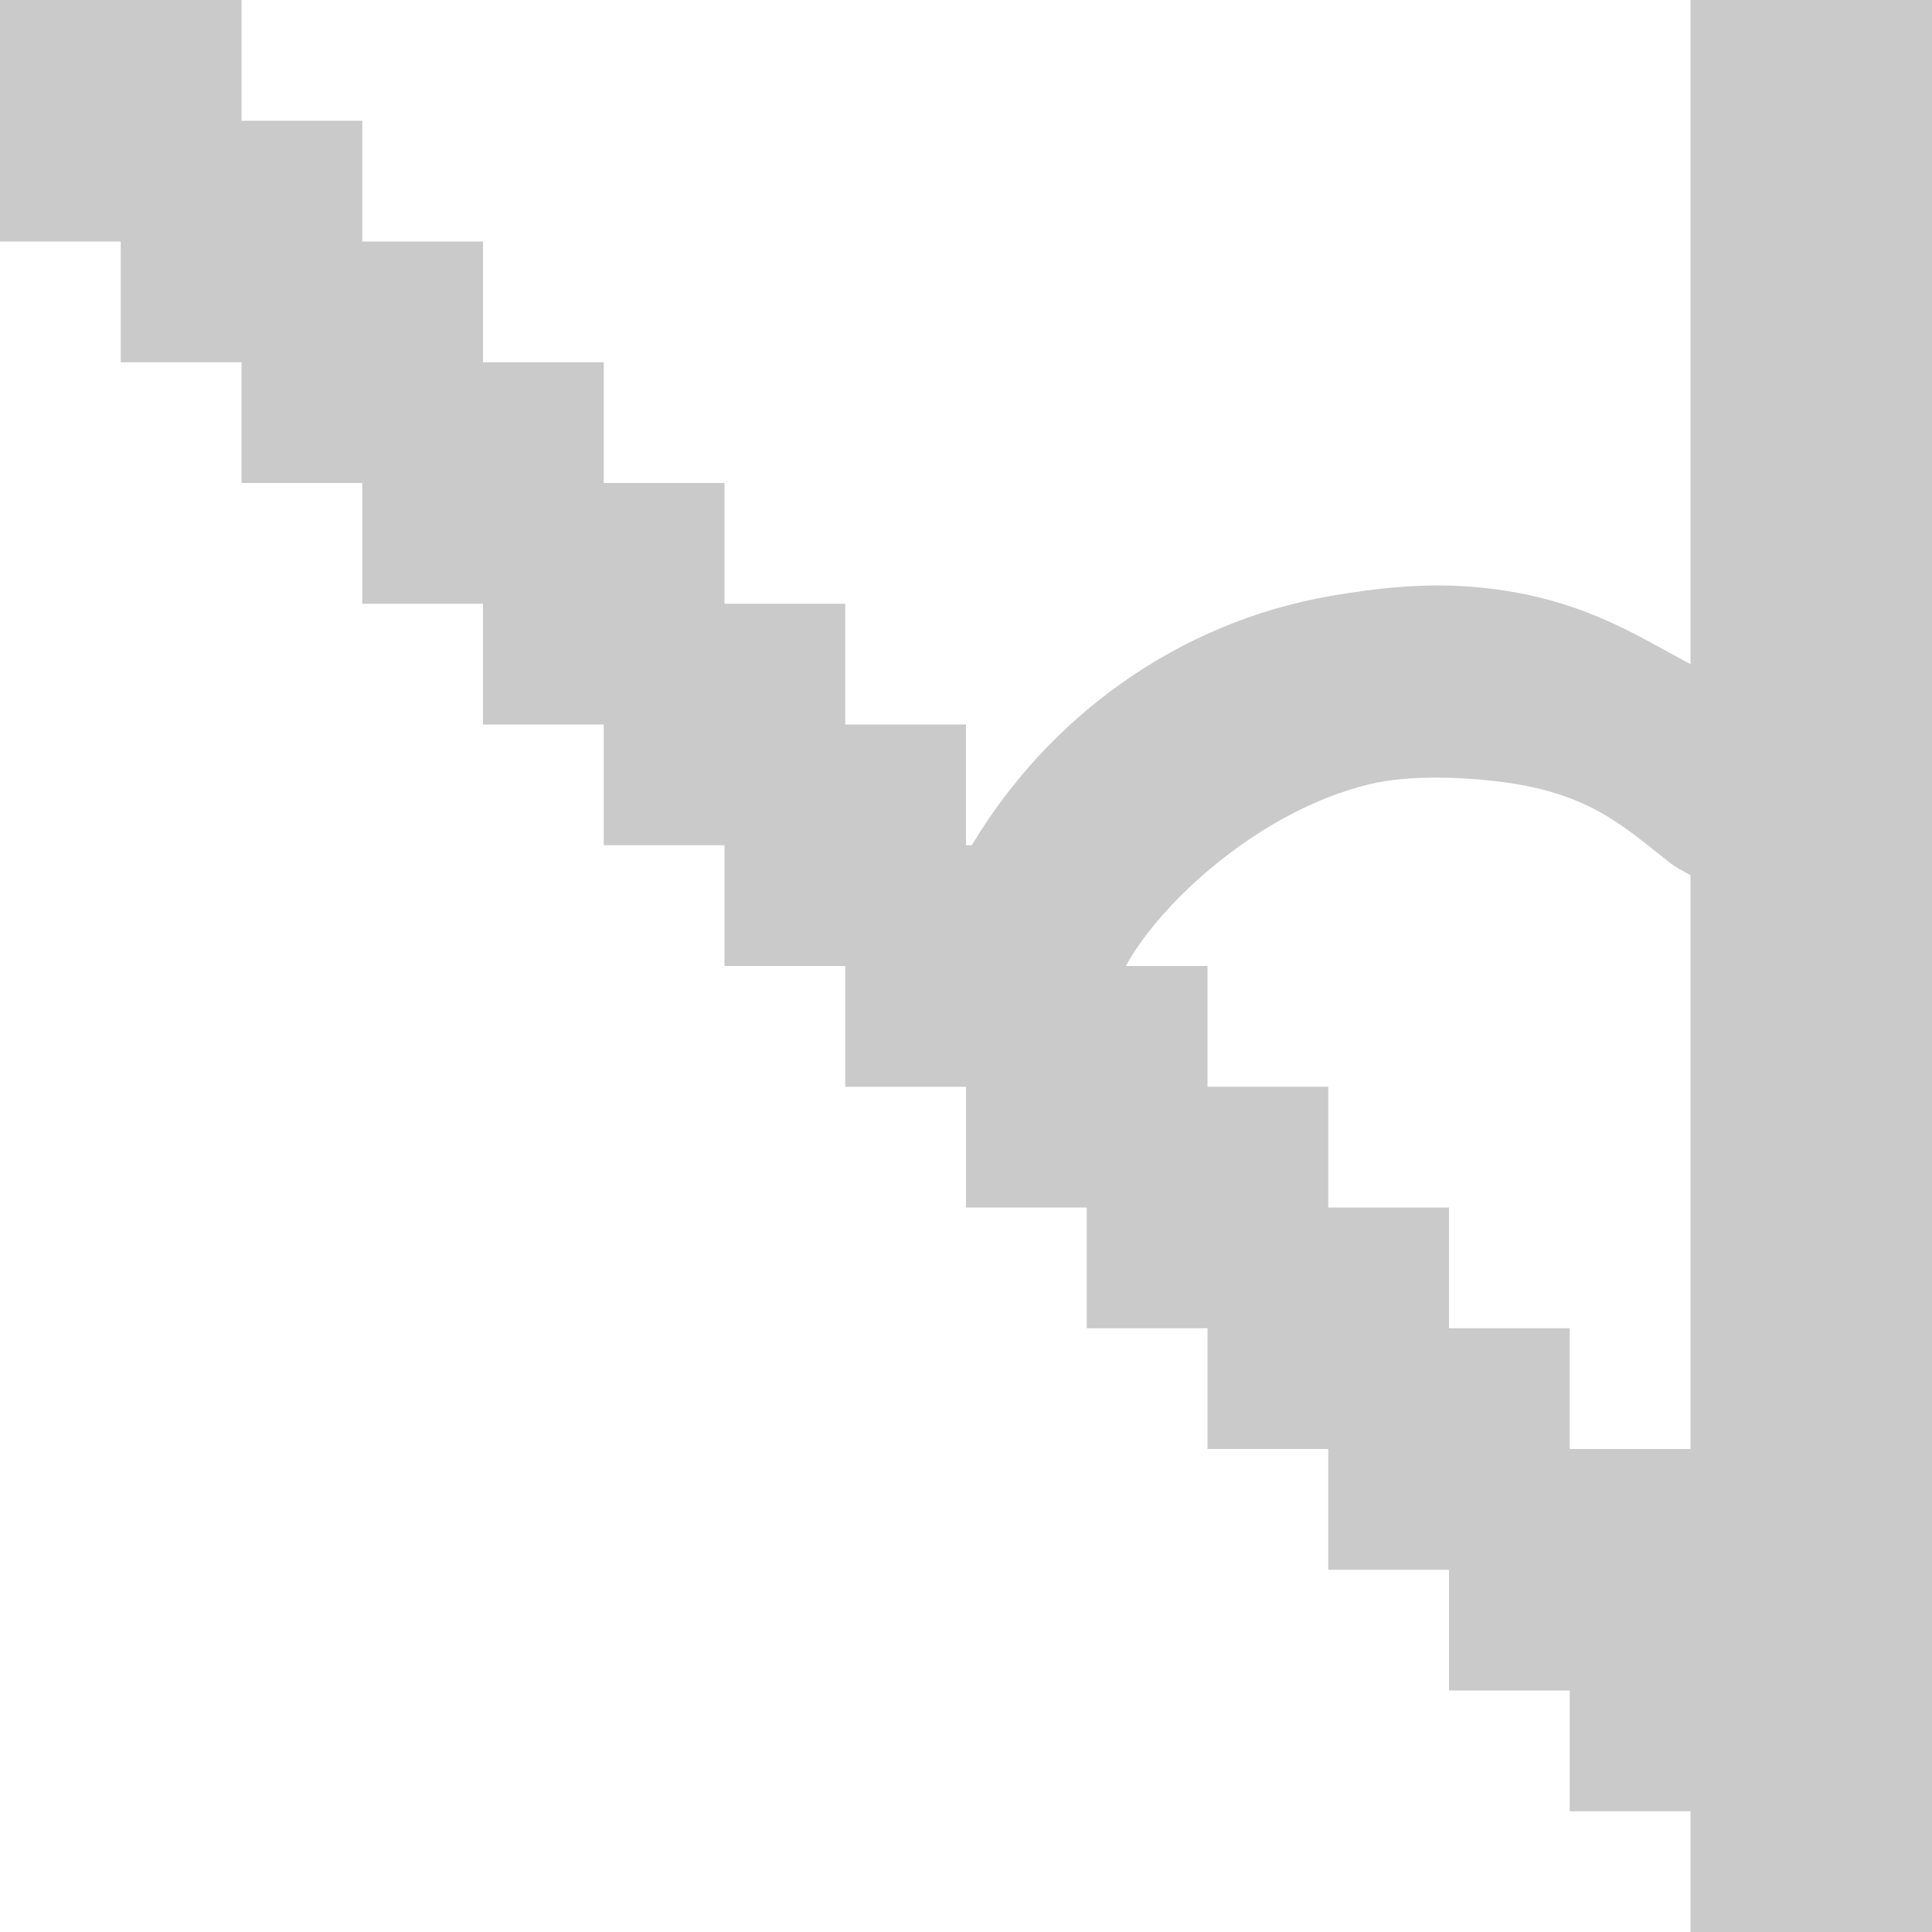 <?xml version="1.0" encoding="UTF-8" standalone="no"?>
<!-- Created with Inkscape (http://www.inkscape.org/) -->

<svg
   xmlns:dc="http://purl.org/dc/elements/1.1/"
   xmlns:cc="http://creativecommons.org/ns#"
   xmlns:rdf="http://www.w3.org/1999/02/22-rdf-syntax-ns#"
   xmlns:svg="http://www.w3.org/2000/svg"
   xmlns="http://www.w3.org/2000/svg"
   xmlns:sodipodi="http://sodipodi.sourceforge.net/DTD/sodipodi-0.dtd"
   xmlns:inkscape="http://www.inkscape.org/namespaces/inkscape"
   inkscape:export-ydpi="45"
   inkscape:export-xdpi="45"
   inkscape:export-filename="C:\dribbble\krita icons\Collaborate\1_flat\tools\light_krita_tool_measure.png"
   sodipodi:docname="light_krita_tool_measure.svg"
   inkscape:version="0.91 r13725"
   version="1.1"
   id="svg2"
   viewBox="0 0 32 32"
   height="32"
   width="32">
  <defs
     id="defs4">
    <filter
       style="color-interpolation-filters:sRGB;"
       inkscape:label="Drop Shadow"
       id="filter4429">
      <feFlood
         flood-opacity="0.502"
         flood-color="rgb(0,0,0)"
         result="flood"
         id="feFlood4431" />
      <feComposite
         in="flood"
         in2="SourceGraphic"
         operator="in"
         result="composite1"
         id="feComposite4433" />
      <feGaussianBlur
         in="composite1"
         stdDeviation="0"
         result="blur"
         id="feGaussianBlur4435" />
      <feOffset
         dx="0"
         dy="-2"
         result="offset"
         id="feOffset4437" />
      <feComposite
         in="SourceGraphic"
         in2="offset"
         operator="over"
         result="composite2"
         id="feComposite4439" />
    </filter>
    <filter
       style="color-interpolation-filters:sRGB;"
       inkscape:label="Drop Shadow"
       id="filter8784">
      <feFlood
         flood-opacity="0.502"
         flood-color="rgb(0,0,0)"
         result="flood"
         id="feFlood8786" />
      <feComposite
         in="flood"
         in2="SourceGraphic"
         operator="in"
         result="composite1"
         id="feComposite8788" />
      <feGaussianBlur
         in="composite1"
         stdDeviation="0"
         result="blur"
         id="feGaussianBlur8790" />
      <feOffset
         dx="0"
         dy="-2"
         result="offset"
         id="feOffset8792" />
      <feComposite
         in="SourceGraphic"
         in2="offset"
         operator="over"
         result="composite2"
         id="feComposite8794" />
    </filter>
    <filter
       style="color-interpolation-filters:sRGB;"
       inkscape:label="Drop Shadow"
       id="filter8959">
      <feFlood
         flood-opacity="0.502"
         flood-color="rgb(0,0,0)"
         result="flood"
         id="feFlood8961" />
      <feComposite
         in="flood"
         in2="SourceGraphic"
         operator="in"
         result="composite1"
         id="feComposite8963" />
      <feGaussianBlur
         in="composite1"
         stdDeviation="0"
         result="blur"
         id="feGaussianBlur8965" />
      <feOffset
         dx="0"
         dy="-2"
         result="offset"
         id="feOffset8967" />
      <feComposite
         in="SourceGraphic"
         in2="offset"
         operator="over"
         result="composite2"
         id="feComposite8969" />
    </filter>
    <filter
       style="color-interpolation-filters:sRGB;"
       inkscape:label="Drop Shadow"
       id="filter10340">
      <feFlood
         flood-opacity="0.502"
         flood-color="rgb(0,0,0)"
         result="flood"
         id="feFlood10342" />
      <feComposite
         in="flood"
         in2="SourceGraphic"
         operator="in"
         result="composite1"
         id="feComposite10344" />
      <feGaussianBlur
         in="composite1"
         stdDeviation="0"
         result="blur"
         id="feGaussianBlur10346" />
      <feOffset
         dx="0"
         dy="-2"
         result="offset"
         id="feOffset10348" />
      <feComposite
         in="SourceGraphic"
         in2="offset"
         operator="over"
         result="composite2"
         id="feComposite10350" />
    </filter>
    <filter
       style="color-interpolation-filters:sRGB;"
       inkscape:label="Drop Shadow"
       id="filter10352">
      <feFlood
         flood-opacity="0.502"
         flood-color="rgb(0,0,0)"
         result="flood"
         id="feFlood10354" />
      <feComposite
         in="flood"
         in2="SourceGraphic"
         operator="in"
         result="composite1"
         id="feComposite10356" />
      <feGaussianBlur
         in="composite1"
         stdDeviation="0"
         result="blur"
         id="feGaussianBlur10358" />
      <feOffset
         dx="0"
         dy="-2"
         result="offset"
         id="feOffset10360" />
      <feComposite
         in="SourceGraphic"
         in2="offset"
         operator="over"
         result="composite2"
         id="feComposite10362" />
    </filter>
  </defs>
  <sodipodi:namedview
     objecttolerance="20"
     inkscape:window-maximized="1"
     inkscape:window-y="-8"
     inkscape:window-x="1358"
     inkscape:window-height="1028"
     inkscape:window-width="1920"
     showborder="true"
     inkscape:showpageshadow="false"
     units="px"
     showgrid="false"
     inkscape:current-layer="layer2"
     inkscape:document-units="px"
     inkscape:cy="17.192614"
     inkscape:cx="18.030725"
     inkscape:zoom="1.4142136"
     inkscape:pageshadow="2"
     inkscape:pageopacity="0"
     borderopacity="1.0"
     bordercolor="#666666"
     pagecolor="#474747"
     id="base"
     showguides="false">
    <inkscape:grid
       type="xygrid"
       id="grid3336"
       dotted="false"
       empspacing="1"
       snapvisiblegridlinesonly="true"
       enabled="true"
       visible="true"
       empcolor="#aaaaff"
       empopacity="0.251"
       color="#7878ff"
       opacity="0.125"
       spacingx="2"
       spacingy="2" />
  </sodipodi:namedview>
  <g
     inkscape:groupmode="layer"
     id="layer3"
     inkscape:label="for_edit"
     style="display:none">
    <rect
       style="opacity:1;fill:#cacaca;fill-opacity:1;stroke:none;stroke-width:2;stroke-linecap:butt;stroke-linejoin:bevel;stroke-miterlimit:4;stroke-dasharray:none;stroke-dashoffset:1;stroke-opacity:0.502"
       id="rect4483"
       width="4"
       height="30"
       x="28"
       y="-5.9999996e-007" />
    <path
       style="display:inline;opacity:1;fill:#cacaca;fill-opacity:1;stroke:none;stroke-width:2;stroke-linecap:butt;stroke-linejoin:bevel;stroke-miterlimit:4;stroke-dasharray:none;stroke-dashoffset:1;stroke-opacity:0.502"
       d="m 0,0 0,2 2,0 0,2 2,0 0,2 2,0 0,2 2,0 0,2 2,0 0,2 2,0 0,2 2,0 0,2 2,0 0,2 2,0 0,2 2,0 0,2 2,0 0,2 2,0 0,2 2,0 0,2 2,0 0,-4 -2,0 0,-2 -2,0 0,-2 -2,0 0,-2 -2,0 0,-2 -2,0 0,-2 -2,0 0,-2 -2,0 0,-2 -2,0 L 12,8 10,8 10,6 8,6 8,4 6,4 6,2 4,2 4,0 2,0 0,0 Z"
       id="rect4485-8"
       inkscape:connector-curvature="0" />
    <path
       style="fill:none;fill-rule:evenodd;stroke:#cacaca;stroke-width:2;stroke-linecap:butt;stroke-linejoin:miter;stroke-miterlimit:4;stroke-dasharray:none;stroke-opacity:1"
       d="M 16.456,15.537 C 18.188,10.688 26.125,9.25 30.125,13.25"
       id="path4583"
       inkscape:connector-curvature="0"
       sodipodi:nodetypes="cc" />
  </g>
  <g
     inkscape:groupmode="layer"
     id="layer2"
     inkscape:label="v1">
    <path
       style="display:inline;opacity:1;fill:#cacaca;fill-opacity:1;stroke:none;stroke-width:2;stroke-linecap:butt;stroke-linejoin:bevel;stroke-miterlimit:4;stroke-dasharray:none;stroke-dashoffset:1;stroke-opacity:0.502"
       d="m 0,0 0,2 0,2 2,0 0,2 2,0 0,2 2,0 0,2 2,0 0,2 2,0 0,2 2,0 0,2 2,0 0,2 2,0 0,2 2,0 0,2 2,0 0,2 2,0 0,2 2,0 0,2 2,0 0,2 2,0 0,2 4,0 0,-2 0,-28 0,-2 -4,0 0,2 0,9 C 27.096,10.527 26.125,9.846 24.322,9.715 23.559,9.659 22.792,9.741 22.049,9.869 19.521,10.304 17.377,11.861 16.096,14 L 16,14 16,12 14,12 14,10 12,10 12,8 10,8 10,6 8,6 8,4 6,4 6,2 4,2 4,0 2,0 Z m 24.937,12.96 c 1.402,0.193 1.962,0.732 2.709,1.321 0.104,0.082 0.228,0.145 0.354,0.215 L 28,24 l -2,0 0,-2 -2,0 0,-2 -2,0 0,-2 -2,0 0,-2 -1.352,0 c 0.555,-1.027 2.196,-2.567 4.036,-3.011 0.688,-0.166 1.64,-0.114 2.252,-0.029 z"
       id="rect4483-7"
       inkscape:connector-curvature="0"
       sodipodi:nodetypes="ccccccccccccccccccccccccccccccccccccccsscccccccccccccccccsscccccccccccss" />
  </g>
</svg>
